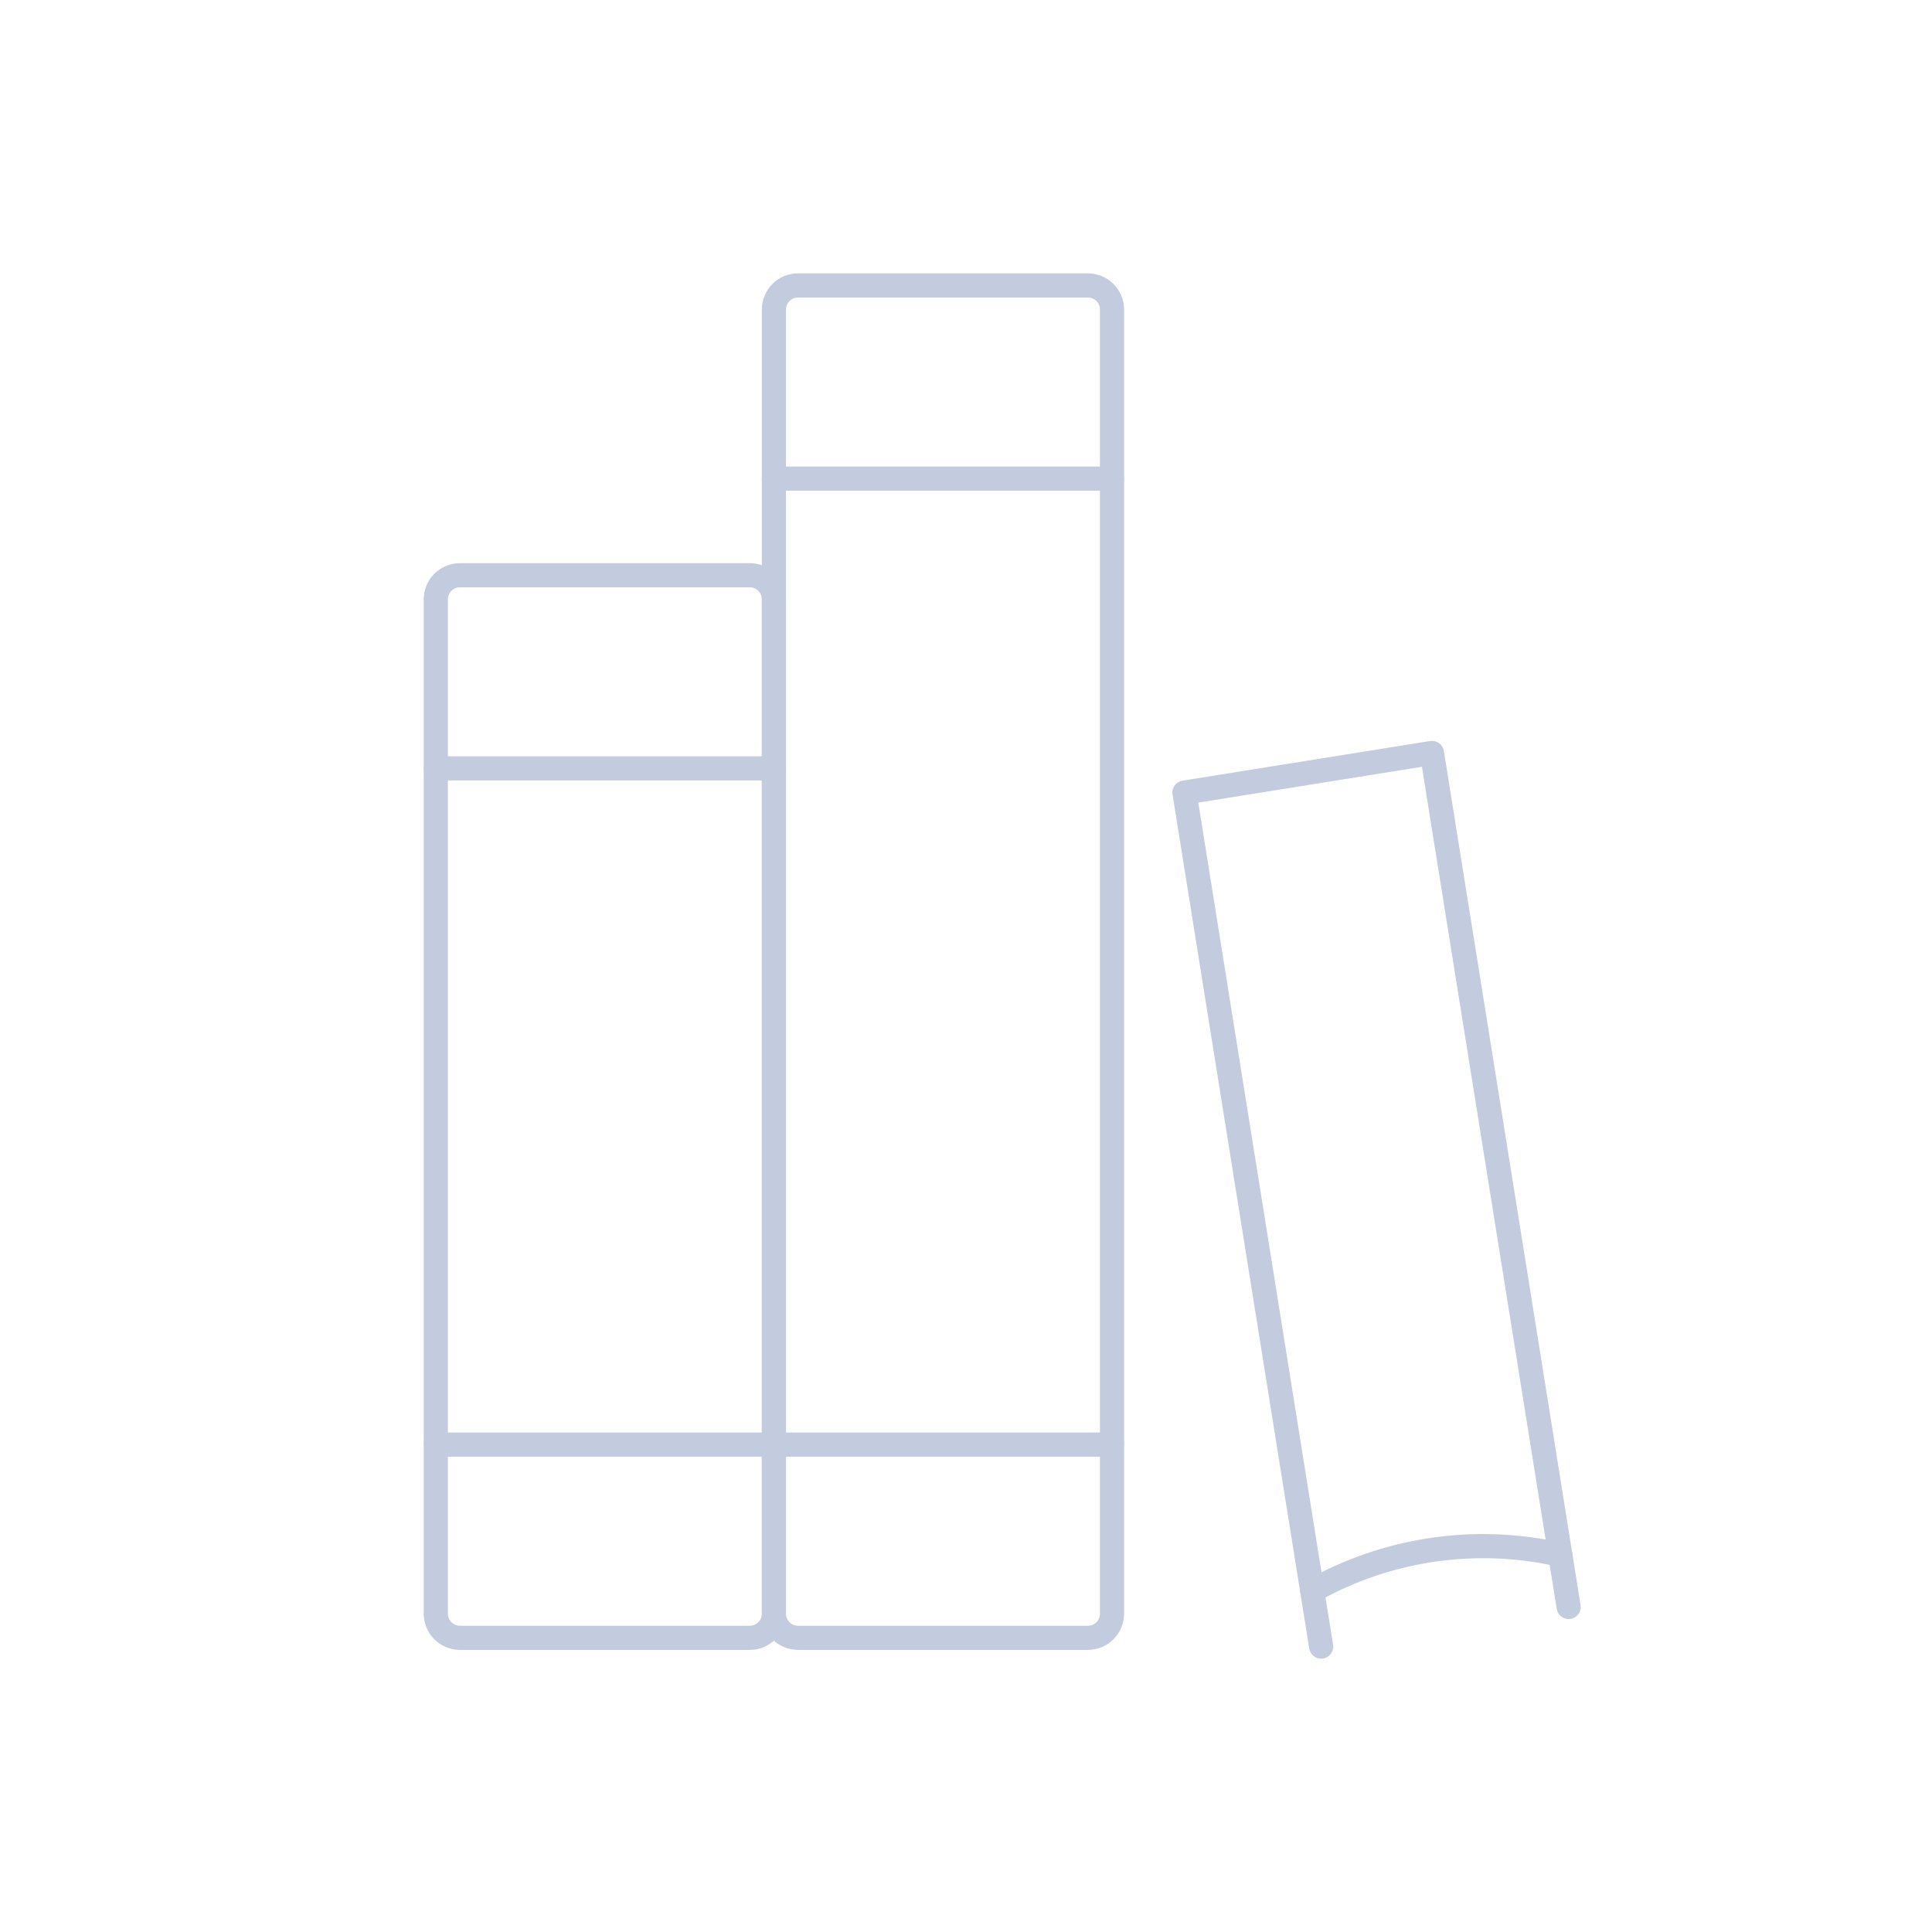 <svg width="80" height="80" viewBox="0 0 80 80" fill="none" xmlns="http://www.w3.org/2000/svg">
  <path d="M18.046 24.819C18.046 24.266 18.493 23.819 19.046 23.819H31.046C31.598 23.819 32.046 24.266 32.046 24.819V66.819C32.046 67.371 31.598 67.819 31.046 67.819H19.046C18.493 67.819 18.046 67.371 18.046 66.819V24.819Z" stroke="#C2CCDE" stroke-linecap="round" stroke-linejoin="round" />
  <path d="M18.046 31.817H32.046" stroke="#C2CCDE" stroke-linecap="round" stroke-linejoin="round" />
  <path d="M18.046 59.817H32.046" stroke="#C2CCDE" stroke-linecap="round" stroke-linejoin="round" />
  <path d="M32.046 12.819C32.046 12.266 32.493 11.819 33.046 11.819H45.046C45.598 11.819 46.046 12.266 46.046 12.819V66.819C46.046 67.371 45.598 67.819 45.046 67.819H33.046C32.493 67.819 32.046 67.371 32.046 66.819V12.819Z" stroke="#C2CCDE" stroke-linecap="round" stroke-linejoin="round" />
  <path d="M32.046 19.817H46.046" stroke="#C2CCDE" stroke-linecap="round" stroke-linejoin="round" />
  <path d="M32.046 59.817H46.046" stroke="#C2CCDE" stroke-linecap="round" stroke-linejoin="round" />
  <path d="M64.954 66.541L59.294 31.178L49.046 32.819L54.706 68.181" stroke="#C2CCDE" stroke-linecap="round" stroke-linejoin="round" />
  <path d="M54.337 65.877C55.806 65.049 57.427 64.476 59.133 64.203C60.976 63.908 62.833 63.977 64.609 64.381" stroke="#C2CCDE" stroke-linecap="round" stroke-linejoin="round" />
</svg>